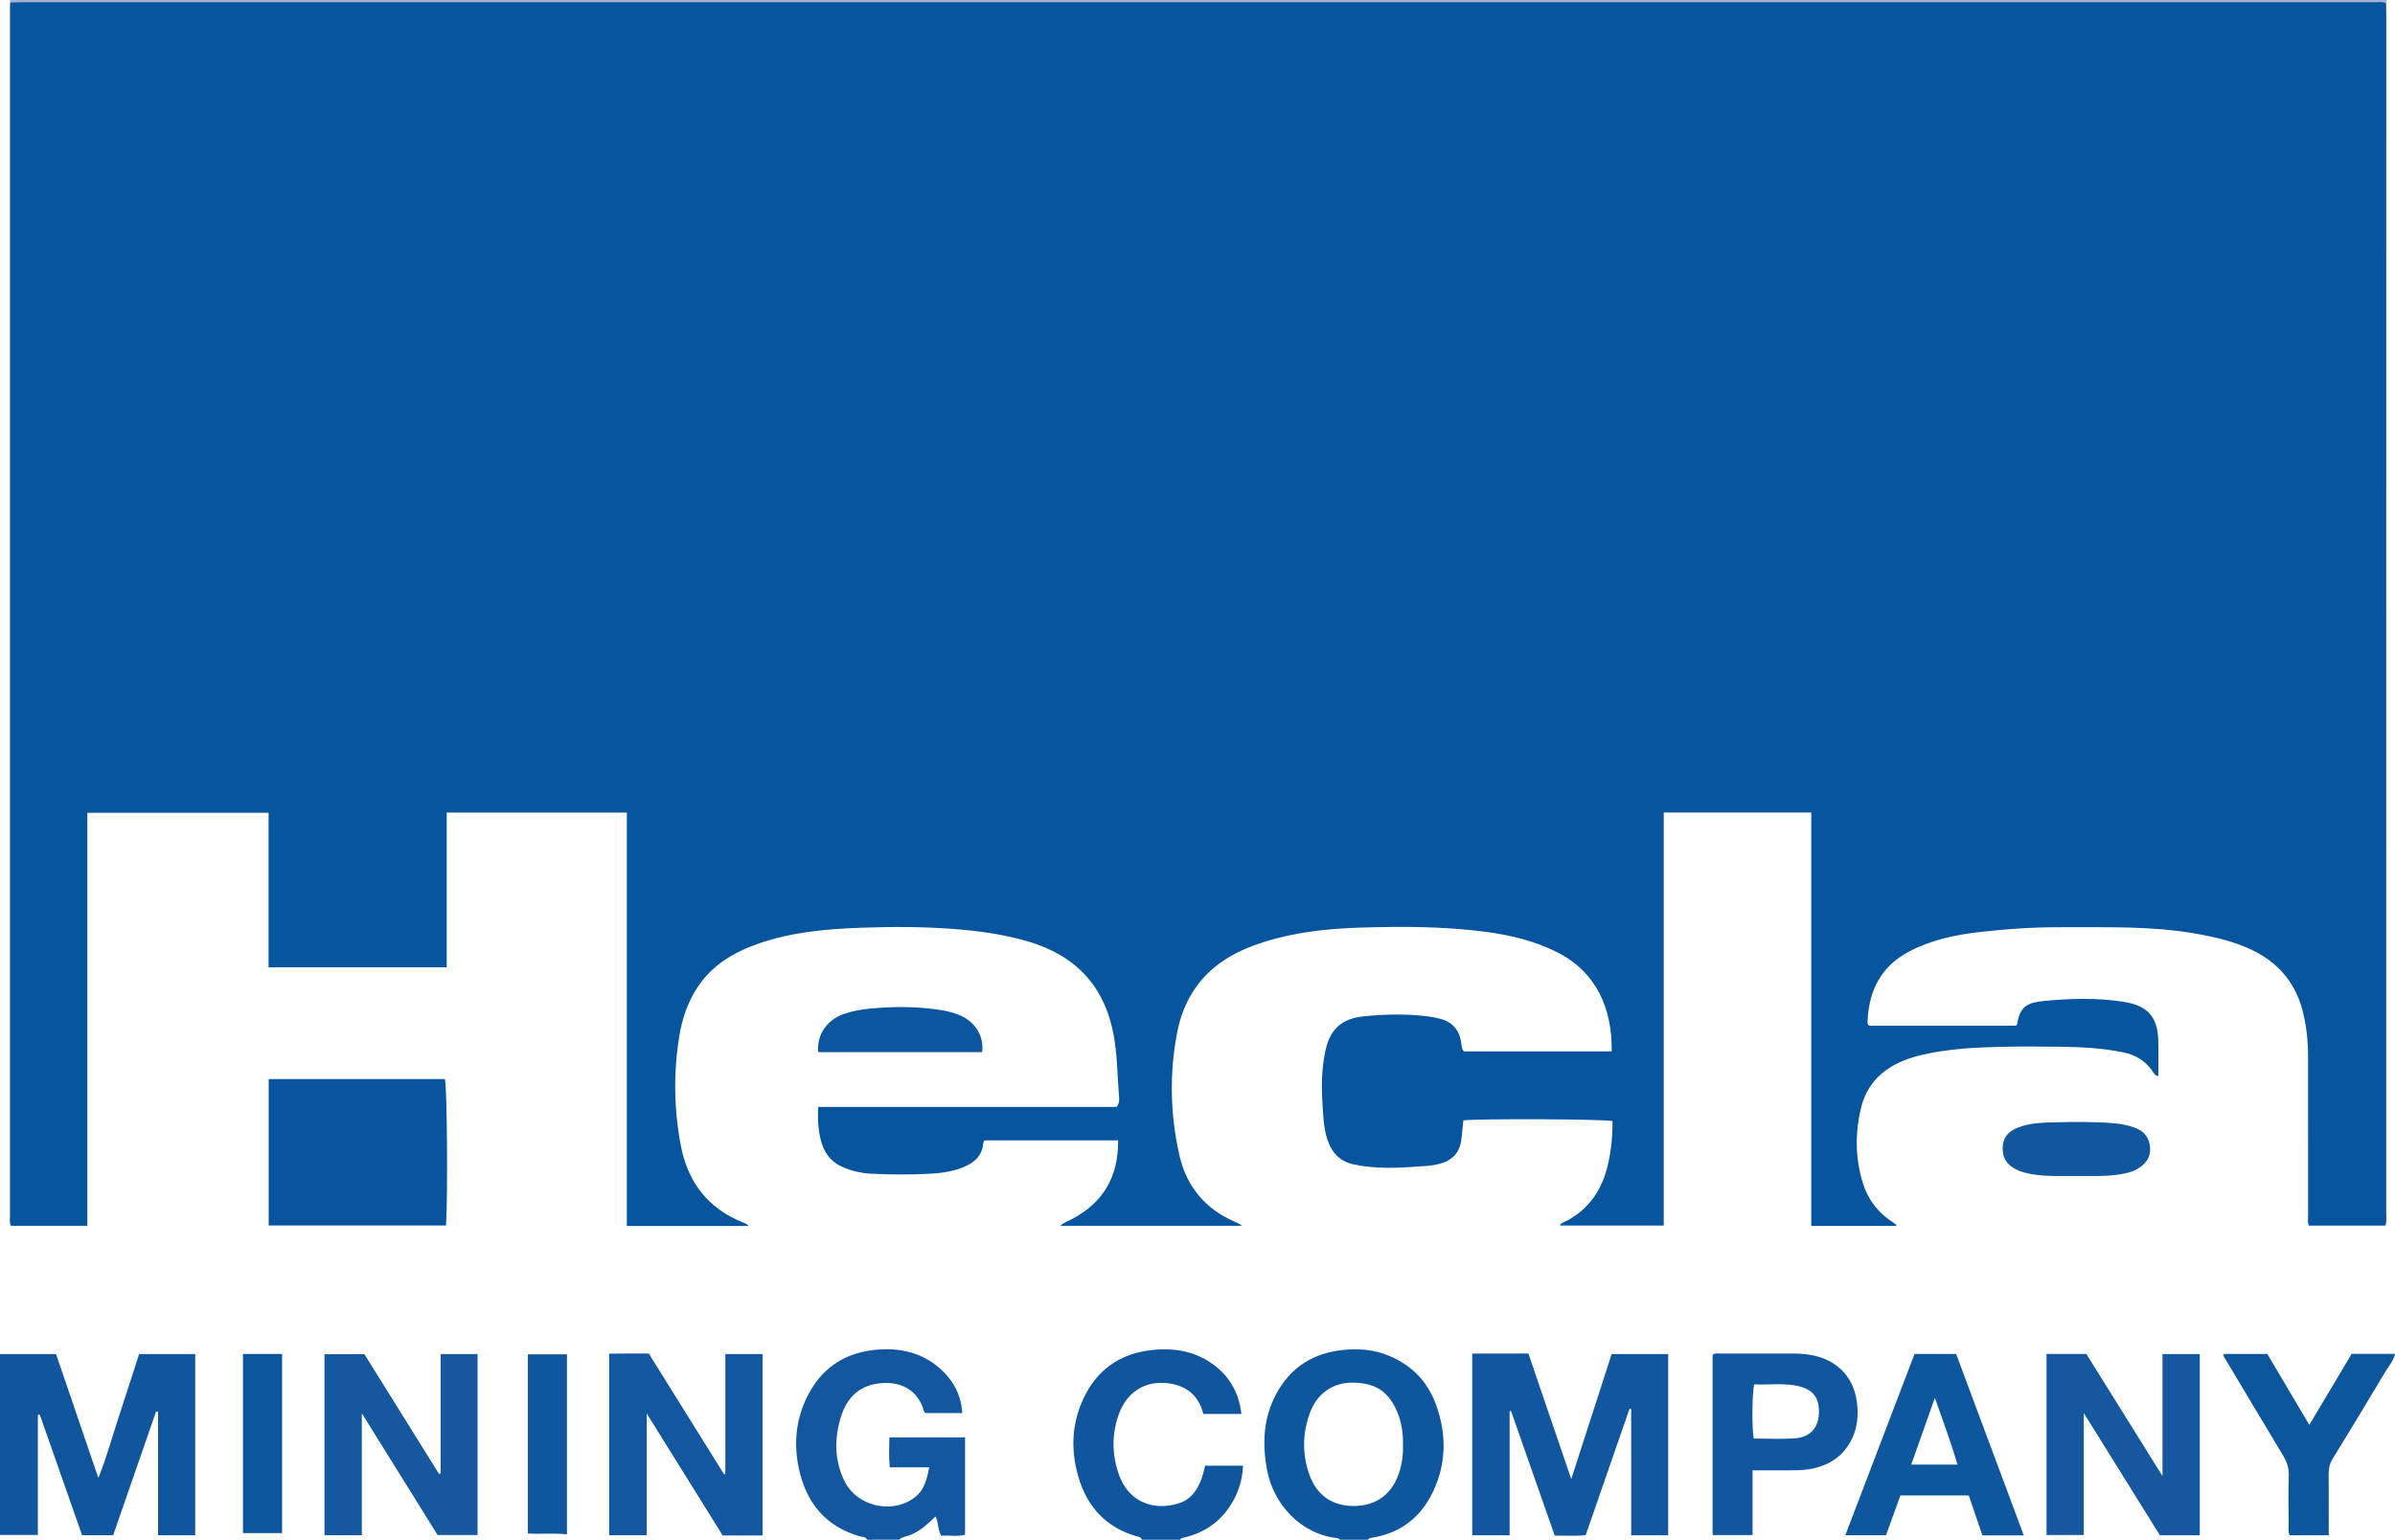 <?xml version="1.0" encoding="iso-8859-1"?>
<!-- Generator: Adobe Illustrator 27.0.0, SVG Export Plug-In . SVG Version: 6.00 Build 0)  -->
<svg version="1.1" id="Layer_1" xmlns="http://www.w3.org/2000/svg" xmlns:xlink="http://www.w3.org/1999/xlink" x="0px" y="0px"
	 viewBox="0 0 1184.919 762" style="enable-background:new 0 0 1184.919 762;" xml:space="preserve">
<g>
	<path style="fill:#12579F;" d="M428.915,762c-0.609-1.579-2.238-1.303-3.375-1.627c-17.403-4.954-26.92-17.071-30.429-34.162
		c-2.539-12.365-1.224-24.516,4.688-35.89c7.304-14.053,19.118-21.285,34.737-22.43c11.203-0.821,21.577,1.611,30.234,9.13
		c6.62,5.75,10.701,12.951,11.344,22.294c-6.355,0-12.402,0-18.228,0c-1.246-0.987-1.083-2.294-1.528-3.341
		c-3.893-9.171-11.538-11.916-19.595-11.497c-11.042,0.574-17.743,6.829-20.824,17.058c-3.221,10.696-3.115,21.36,1.925,31.574
		c5.896,11.948,22.407,16.213,33.522,8.791c4.653-3.107,6.685-6.861,8.34-15.711c-6.457,0-12.856,0-19.517,0
		c-0.54-5.168-0.283-9.887-0.202-14.832c12.614,0,24.87,0,37.453,0c0,16,0,31.919,0,48.177c-3.792,1.139-7.892,0.056-11.793,0.548
		c-1.792-3.043-1.232-6.438-2.812-9.562c-3.763,3.621-7.293,6.834-11.732,8.862c-2.048,0.936-4.479,0.951-6.208,2.617
		C439.582,762,434.248,762,428.915,762z"/>
	<path style="fill:#0E569E;" d="M662.915,762c-0.387-0.269-0.753-0.737-1.163-0.778c-17.909-1.794-31.773-16.57-34.942-34.024
		c-2.372-13.063-1.754-25.772,4.802-37.723c7.12-12.979,18.302-19.888,32.779-21.374c7.449-0.765,14.893-0.285,22.066,2.567
		c11.651,4.633,19.724,12.739,23.984,24.444c4.888,13.431,5.262,27.016-0.24,40.372c-5.864,14.234-16.209,23.185-31.717,25.59
		c-0.68,0.106-1.295,0.193-1.569,0.926C672.248,762,667.582,762,662.915,762z M694.109,715.457
		c0.166-6.007-0.659-11.704-3.023-17.143c-4.854-11.165-12.396-13.851-21.442-14.057c-10.061-0.229-18.02,5.351-21.504,14.782
		c-3.742,10.13-3.977,20.46-0.359,30.709c3.641,10.315,11.502,15.685,22.395,15.554c10.563-0.127,18.255-5.694,21.784-15.776
		C693.568,724.931,694.266,720.192,694.109,715.457z"/>
	<path style="fill:#0F569E;" d="M564.915,762c-0.357-1.459-1.767-1.445-2.765-1.739c-15.029-4.428-24.289-14.549-28.604-29.306
		c-4.132-14.129-3.283-28.041,3.645-41.147c6.989-13.223,18.444-20.274,33.174-21.733c11.247-1.114,21.919,0.812,31.057,8.093
		c7.507,5.982,11.648,13.804,12.762,23.607c-6.407,0-12.515,0-18.849,0c-1.962-8.025-7.089-13.135-15.063-14.809
		c-12.222-2.566-22.695,2.968-26.973,15.565c-3.372,9.928-3.144,19.959,0.494,29.819c4.756,12.894,17.006,17.693,29.673,13.548
		c6.163-2.016,9.347-7.198,11.341-13.096c0.58-1.714,0.913-3.512,1.404-5.448c6.177,0,12.266,0,18.772,0
		c-0.291,7.918-2.81,14.814-7.142,21.016c-5.476,7.839-13.131,12.547-22.41,14.657c-0.672,0.153-1.288,0.212-1.516,0.974
		C577.582,762,571.248,762,564.915,762z"/>
	<path style="fill:#A6AFD4;" d="M1180.915,0c-0.135,0.457-0.271,0.915-0.406,1.372c-1.963-0.572-3.975-0.315-5.964-0.315
		C786.709,1.045,398.873,1.045,11.037,1.05c-1.998,0-3.996,0.065-5.993,0.1C5.001,0.766,4.958,0.383,4.915,0
		C396.915,0,788.915,0,1180.915,0z"/>
	<path style="fill:#06559E;" d="M5.044,1.15c1.998-0.035,3.996-0.1,5.993-0.1c387.836-0.004,775.672-0.005,1163.508,0.007
		c1.989,0,4.001-0.257,5.964,0.315c0.031,1.832,0.089,3.664,0.089,5.496c0.003,197.823,0.002,395.646-0.018,593.469
		c0,1.967,0.335,3.972-0.381,6.214c-12.531,0-25.099,0-37.938,0c-0.669-1.671-0.324-3.513-0.326-5.282
		c-0.028-25.999-0.024-51.997-0.016-77.996c0.002-8.02-0.773-15.931-2.88-23.703c-3.722-13.73-12.265-23.4-24.934-29.479
		c-8.904-4.273-18.459-6.411-28.151-8.104c-21.969-3.837-44.134-3.01-66.271-3.111c-13.342-0.061-26.63,0.839-39.854,2.334
		c-12.065,1.364-23.933,3.806-34.9,9.481c-13.974,7.23-20.252,19.069-20.927,34.352c-0.035,0.796-0.181,1.671,0.691,2.582
		c24.064,0,48.338,0,72.647,0c0.181-0.19,0.544-0.39,0.588-0.644c1.494-8.711,4.567-10.786,13.701-11.647
		c13.072-1.232,26.281-1.603,39.367,0.512c11.584,1.872,16.495,7.472,16.812,19.181c0.158,5.824,0.027,11.656,0.027,17.538
		c-1.907-0.231-2.406-1.814-3.249-2.966c-3.504-4.793-8.134-7.54-13.987-8.765c-10.491-2.197-21.097-2.699-31.744-2.814
		c-9.332-0.101-18.669-0.183-27.997,0.018c-13.308,0.286-26.598,0.938-39.649,3.944c-3.411,0.786-6.755,1.773-9.97,3.126
		c-10.617,4.47-17.827,11.976-20.545,23.402c-2.948,12.391-2.827,24.731,0.936,36.925c2.543,8.241,7.507,14.753,14.816,19.421
		c0.556,0.355,1.083,0.756,1.601,1.165c0.105,0.083,0.106,0.297,0.218,0.645c-13.918,0-27.774,0-42.141,0
		c0-68.18,0-136.234,0-204.546c-24.563,0-48.616,0-72.997,0c0,68.17,0,136.115,0,204.399c-17.389,0-34.457,0-51.42,0
		c0.583-1.285,2.154-1.673,3.409-2.339c11.406-6.049,17.701-15.857,20.464-28.098c1.574-6.977,2.294-14.107,2.198-21.264
		c-3.472-1.006-67.318-1.287-73.782-0.338c-0.318,3.082-0.597,6.198-0.968,9.303c-0.786,6.576-4.341,10.434-10.711,12.161
		c-4.237,1.148-8.561,1.191-12.865,1.5c-9.805,0.704-19.581,0.886-29.313-1.086c-7.143-1.447-11.259-5.777-13.453-12.519
		c-1.993-6.122-2.041-12.476-2.442-18.748c-0.542-8.472-0.254-16.965,1.565-25.337c2.272-10.455,8.132-15.69,18.831-16.779
		c10.635-1.083,21.267-1.295,31.894,0.033c1.808,0.226,3.599,0.633,5.38,1.034c6.653,1.497,10.265,5.725,11.068,12.438
		c0.158,1.321,0.197,2.674,1.237,3.833c24.339,0,48.753,0,73.16,0c0.324-21.27-7.626-39.386-27.2-49.174
		c-11.142-5.572-23.056-8.381-35.288-9.997c-20.538-2.713-41.201-2.688-61.841-2.079c-16.142,0.476-32.192,2.232-47.7,7.123
		c-13.599,4.289-25.743,10.861-34.075,22.998c-4.486,6.535-7.316,13.78-8.823,21.525c-3.964,20.375-3.524,40.744,1.032,60.928
		c3.523,15.606,12.878,26.746,27.671,33.133c1.056,0.456,2.155,0.795,3.214,1.871c-30.054,0-59.874,0-89.724,0
		c1.599-1.602,3.818-2.334,5.805-3.383c15.506-8.194,22.942-21.083,22.736-38.899c-21.995,0-43.899,0-66.023,0
		c-0.814,0.67-0.682,1.957-0.897,3.007c-0.915,4.471-3.689,7.36-7.587,9.317c-5.763,2.893-12.029,3.816-18.347,4.173
		c-9.655,0.547-19.332,0.49-28.986,0.02c-5.147-0.251-10.182-1.344-14.94-3.549c-4.656-2.157-7.733-5.653-9.455-10.404
		c-2.188-6.038-2.424-12.293-2.194-19.104c49.48,0,98.72,0,147.726,0c1.757-2.391,1.185-4.658,1.034-6.706
		c-0.71-9.61-0.761-19.253-2.516-28.805c-4.454-24.252-18.76-39.374-42.095-46.305c-11.995-3.563-24.296-5.281-36.782-6.238
		c-15.321-1.175-30.642-1.19-45.946-0.648c-17.286,0.612-34.524,2.123-51.049,7.913c-12.035,4.217-22.642,10.464-29.893,21.352
		c-4.966,7.458-7.777,15.804-9.183,24.561c-2.9,18.065-2.632,36.148,0.815,54.115c3.482,18.152,13.537,31.112,30.942,38.013
		c0.613,0.243,1.208,0.546,1.779,0.877c0.26,0.15,0.44,0.437,0.762,0.772c-19.963,0-39.836,0-60.216,0c0-68.193,0-136.247,0-204.579
		c-29.903,0-59.302,0-89.122,0c0,25.442,0,50.855,0,76.562c-29.492,0-58.567,0-88.128,0c0-25.34,0-50.725,0-76.474
		c-30.033,0-59.583,0-89.671,0c0,68.056,0,136.114,0,204.401c-12.95,0-25.365,0-37.791,0c-0.83-1.551-0.472-3.072-0.473-4.522
		C4.931,402.784,4.931,203.461,4.936,4.138C4.936,3.142,5.006,2.146,5.044,1.15z"/>
	<path style="fill:#08559E;" d="M132.932,534.043c29.296,0,58.241,0,87.203,0c1.043,3.667,1.472,55.917,0.555,72.456
		c-29.162,0-58.346,0-87.758,0C132.932,582.428,132.932,558.5,132.932,534.043z"/>
	<path style="fill:#11579F;" d="M777.376,731.991c6.876-21.298,13.392-41.479,19.975-61.87c9.322,0,18.551,0,27.978,0
		c0,30.003,0,59.739,0,89.678c-6.159,0-12.072,0-18.308,0c0-20.969,0-41.736,0-62.503c-0.266-0.055-0.531-0.111-0.797-0.166
		c-7.206,20.786-14.413,41.572-21.699,62.589c-4.912,0.591-9.87,0.182-15.333,0.254c-7.192-20.525-14.401-41.097-21.609-61.669
		c-0.236,0.04-0.472,0.079-0.708,0.119c0,20.385,0,40.77,0,61.367c-6.3,0-12.235,0-18.5,0c0-29.739,0-59.464,0-89.927
		c9.133-0.017,18.35-0.006,27.802-0.007C763.155,690.309,770.052,710.524,777.376,731.991z"/>
	<path style="fill:#0F569E;" d="M77.2,698.598c-7.049,20.335-14.099,40.669-21.206,61.17c-5.081,0-10.021,0-15.381,0
		c-6.959-19.845-13.956-39.795-20.953-59.746c-0.309,0.06-0.618,0.12-0.927,0.18c0,19.692,0,39.385,0,59.438
		c-6.431,0-12.463,0-18.733,0c0-29.773,0-59.494,0-89.5c9.192,0,18.265,0,27.739,0c6.815,19.959,13.663,40.016,20.93,61.299
		c4.291-10.798,7.008-20.912,10.275-30.828c3.32-10.075,6.549-20.18,9.886-30.48c9.227,0,18.325,0,27.757,0
		c0,29.751,0,59.607,0,89.668c-6.036,0-11.969,0-18.375,0c0-20.443,0-40.845,0-61.247C77.875,698.568,77.537,698.583,77.2,698.598z"
		/>
	<path style="fill:#15589F;" d="M218,729.262c0-19.62,0-39.24,0-59.135c6.155,0,12.067,0,18.282,0c0,29.768,0,59.503,0,89.561
		c-6.427,0-12.843,0-19.78,0c-12.133-19.501-24.484-39.352-37.484-60.245c0,20.801,0,40.433,0,60.313c-6.351,0-12.269,0-18.48,0
		c0-29.776,0-59.507,0-89.573c6.466,0,12.88,0,19.749,0c12.183,19.551,24.55,39.398,36.918,59.245
		C217.47,729.373,217.735,729.318,218,729.262z"/>
	<path style="fill:#12579F;" d="M377.282,759.889c-6.644,0-12.96,0-19.736,0c-12.236-19.653-24.589-39.495-37.58-60.36
		c0,20.769,0,40.405,0,60.257c-6.381,0-12.315,0-18.587,0c0-29.714,0-59.434,0-89.867c6.425-0.136,12.98-0.042,19.619-0.057
		c12.47,20.02,24.829,39.864,37.189,59.708c0.224-0.056,0.447-0.111,0.671-0.167c0-19.669,0-39.339,0-59.277
		c6.303,0,12.214,0,18.423,0C377.282,699.905,377.282,729.638,377.282,759.889z"/>
	<path style="fill:#15589F;" d="M1069.889,670.125c6.455,0,12.359,0,18.447,0c0,30.007,0,59.739,0,89.677
		c-6.681,0-13.118,0-19.731,0c-12.348-19.831-24.696-39.664-37.656-60.479c0,20.83,0,40.432,0,60.359c-6.243,0-12.268,0-18.44,0
		c0-29.939,0-59.672,0-89.619c6.544,0,12.834,0,19.704,0c12.246,19.642,24.683,39.593,37.677,60.434
		C1069.889,709.786,1069.889,690.175,1069.889,670.125z"/>
	<path style="fill:#0E569E;" d="M1001.267,759.855c-7.161,0-13.629,0-20.477,0c-2.227-6.525-4.464-13.077-6.749-19.77
		c-11.277,0-22.389,0-33.81,0c-2.347,6.489-4.704,13.004-7.118,19.679c-6.59,0-13.034,0-20.142,0
		c11.448-29.99,22.815-59.767,34.236-89.686c6.781,0,13.403,0,20.588,0C978.825,699.66,989.933,729.455,1001.267,759.855z
		 M968.489,724.82c-3.313-11.072-7.185-21.61-11.211-33.039c-4.059,11.453-7.827,22.082-11.71,33.039
		C953.497,724.82,960.751,724.82,968.489,724.82z"/>
	<path style="fill:#10579F;" d="M867.072,727.659c0,10.918,0,21.351,0,32.062c-6.758,0-13.147,0-19.771,0c0-29.89,0-59.619,0-89.24
		c1.394-0.99,2.765-0.607,4.047-0.611c11.829-0.032,23.659-0.032,35.488-0.009c3.661,0.007,7.285,0.233,10.896,1.072
		c12.014,2.791,19.683,11.25,21.039,23.581c0.646,5.874,0.203,11.665-2.32,17.098c-4.111,8.852-11.264,13.662-20.733,15.382
		c-4.464,0.81-8.95,0.648-13.439,0.662C877.33,727.671,872.38,727.659,867.072,727.659z M867.924,685.099
		c-1.086,3.601-1.255,21.671-0.28,26.822c6.761,0,13.578,0.38,20.333-0.101c7.533-0.537,11.594-5.102,11.917-12.208
		c0.364-8.016-3.038-12.248-11.143-13.839C881.818,684.41,874.827,685.503,867.924,685.099z"/>
	<path style="fill:#0C569E;" d="M1152.13,759.796c-6.84,0-13.102,0-19.304,0c-0.947-1.756-0.506-3.45-0.517-5.071
		c-0.052-8.163-0.198-16.332,0.054-24.488c0.114-3.691-0.923-6.76-2.766-9.82c-9.516-15.804-18.96-31.652-28.408-47.496
		c-0.488-0.819-1.32-1.545-0.994-2.872c7.072,0,14.191,0,21.539,0c6.847,11.561,13.698,23.128,20.795,35.11
		c7.087-11.891,14.025-23.532,20.936-35.129c7.24,0,14.197,0,21.454,0c-0.797,3.541-3.08,6.018-4.727,8.775
		c-8.609,14.411-17.297,28.775-26.079,43.081c-1.469,2.392-2.049,4.759-2.022,7.519
		C1152.191,739.389,1152.13,749.375,1152.13,759.796z"/>
	<path style="fill:#0E569E;" d="M280.509,759.323c-6.325-0.686-12.721-0.035-19.35-0.406c0-29.578,0-58.957,0-88.677
		c6.309,0,12.686,0,19.35,0C280.509,699.975,280.509,729.694,280.509,759.323z"/>
	<path style="fill:#0C569E;" d="M120.213,670.069c6.515,0,12.782,0,19.342,0c0,29.518,0,58.908,0,88.653c-6.292,0-12.672,0-19.342,0
		C120.213,729.394,120.213,700.003,120.213,670.069z"/>
	<path style="fill:#10579F;" d="M1026.731,582.01c-6.977-0.123-14.303,0.374-21.576-0.934c-2.81-0.505-5.498-1.208-8.036-2.504
		c-4.683-2.393-6.677-6.231-6.254-11.431c0.385-4.742,3.217-7.364,7.395-9.066c6.011-2.449,12.379-2.478,18.646-2.646
		c9.632-0.258,19.285-0.343,28.916,0.45c3.673,0.302,7.21,1.031,10.659,2.329c4.552,1.714,6.927,5.075,7.273,9.784
		c0.358,4.869-2.288,8.163-6.267,10.518c-2.311,1.367-4.892,1.974-7.523,2.467C1042.373,582.398,1034.708,581.923,1026.731,582.01z"
		/>
	<path style="fill:#0B569E;" d="M404.83,520.7c-0.903-9.371,5.132-16.309,12.751-18.918c4.14-1.418,8.386-2.197,12.656-2.609
		c12.124-1.17,24.262-1.142,36.316,0.881c2.603,0.437,5.199,1.169,7.665,2.114c7.688,2.946,12.749,10.057,11.701,18.532
		C458.903,520.7,431.852,520.7,404.83,520.7z"/>
</g>
</svg>
